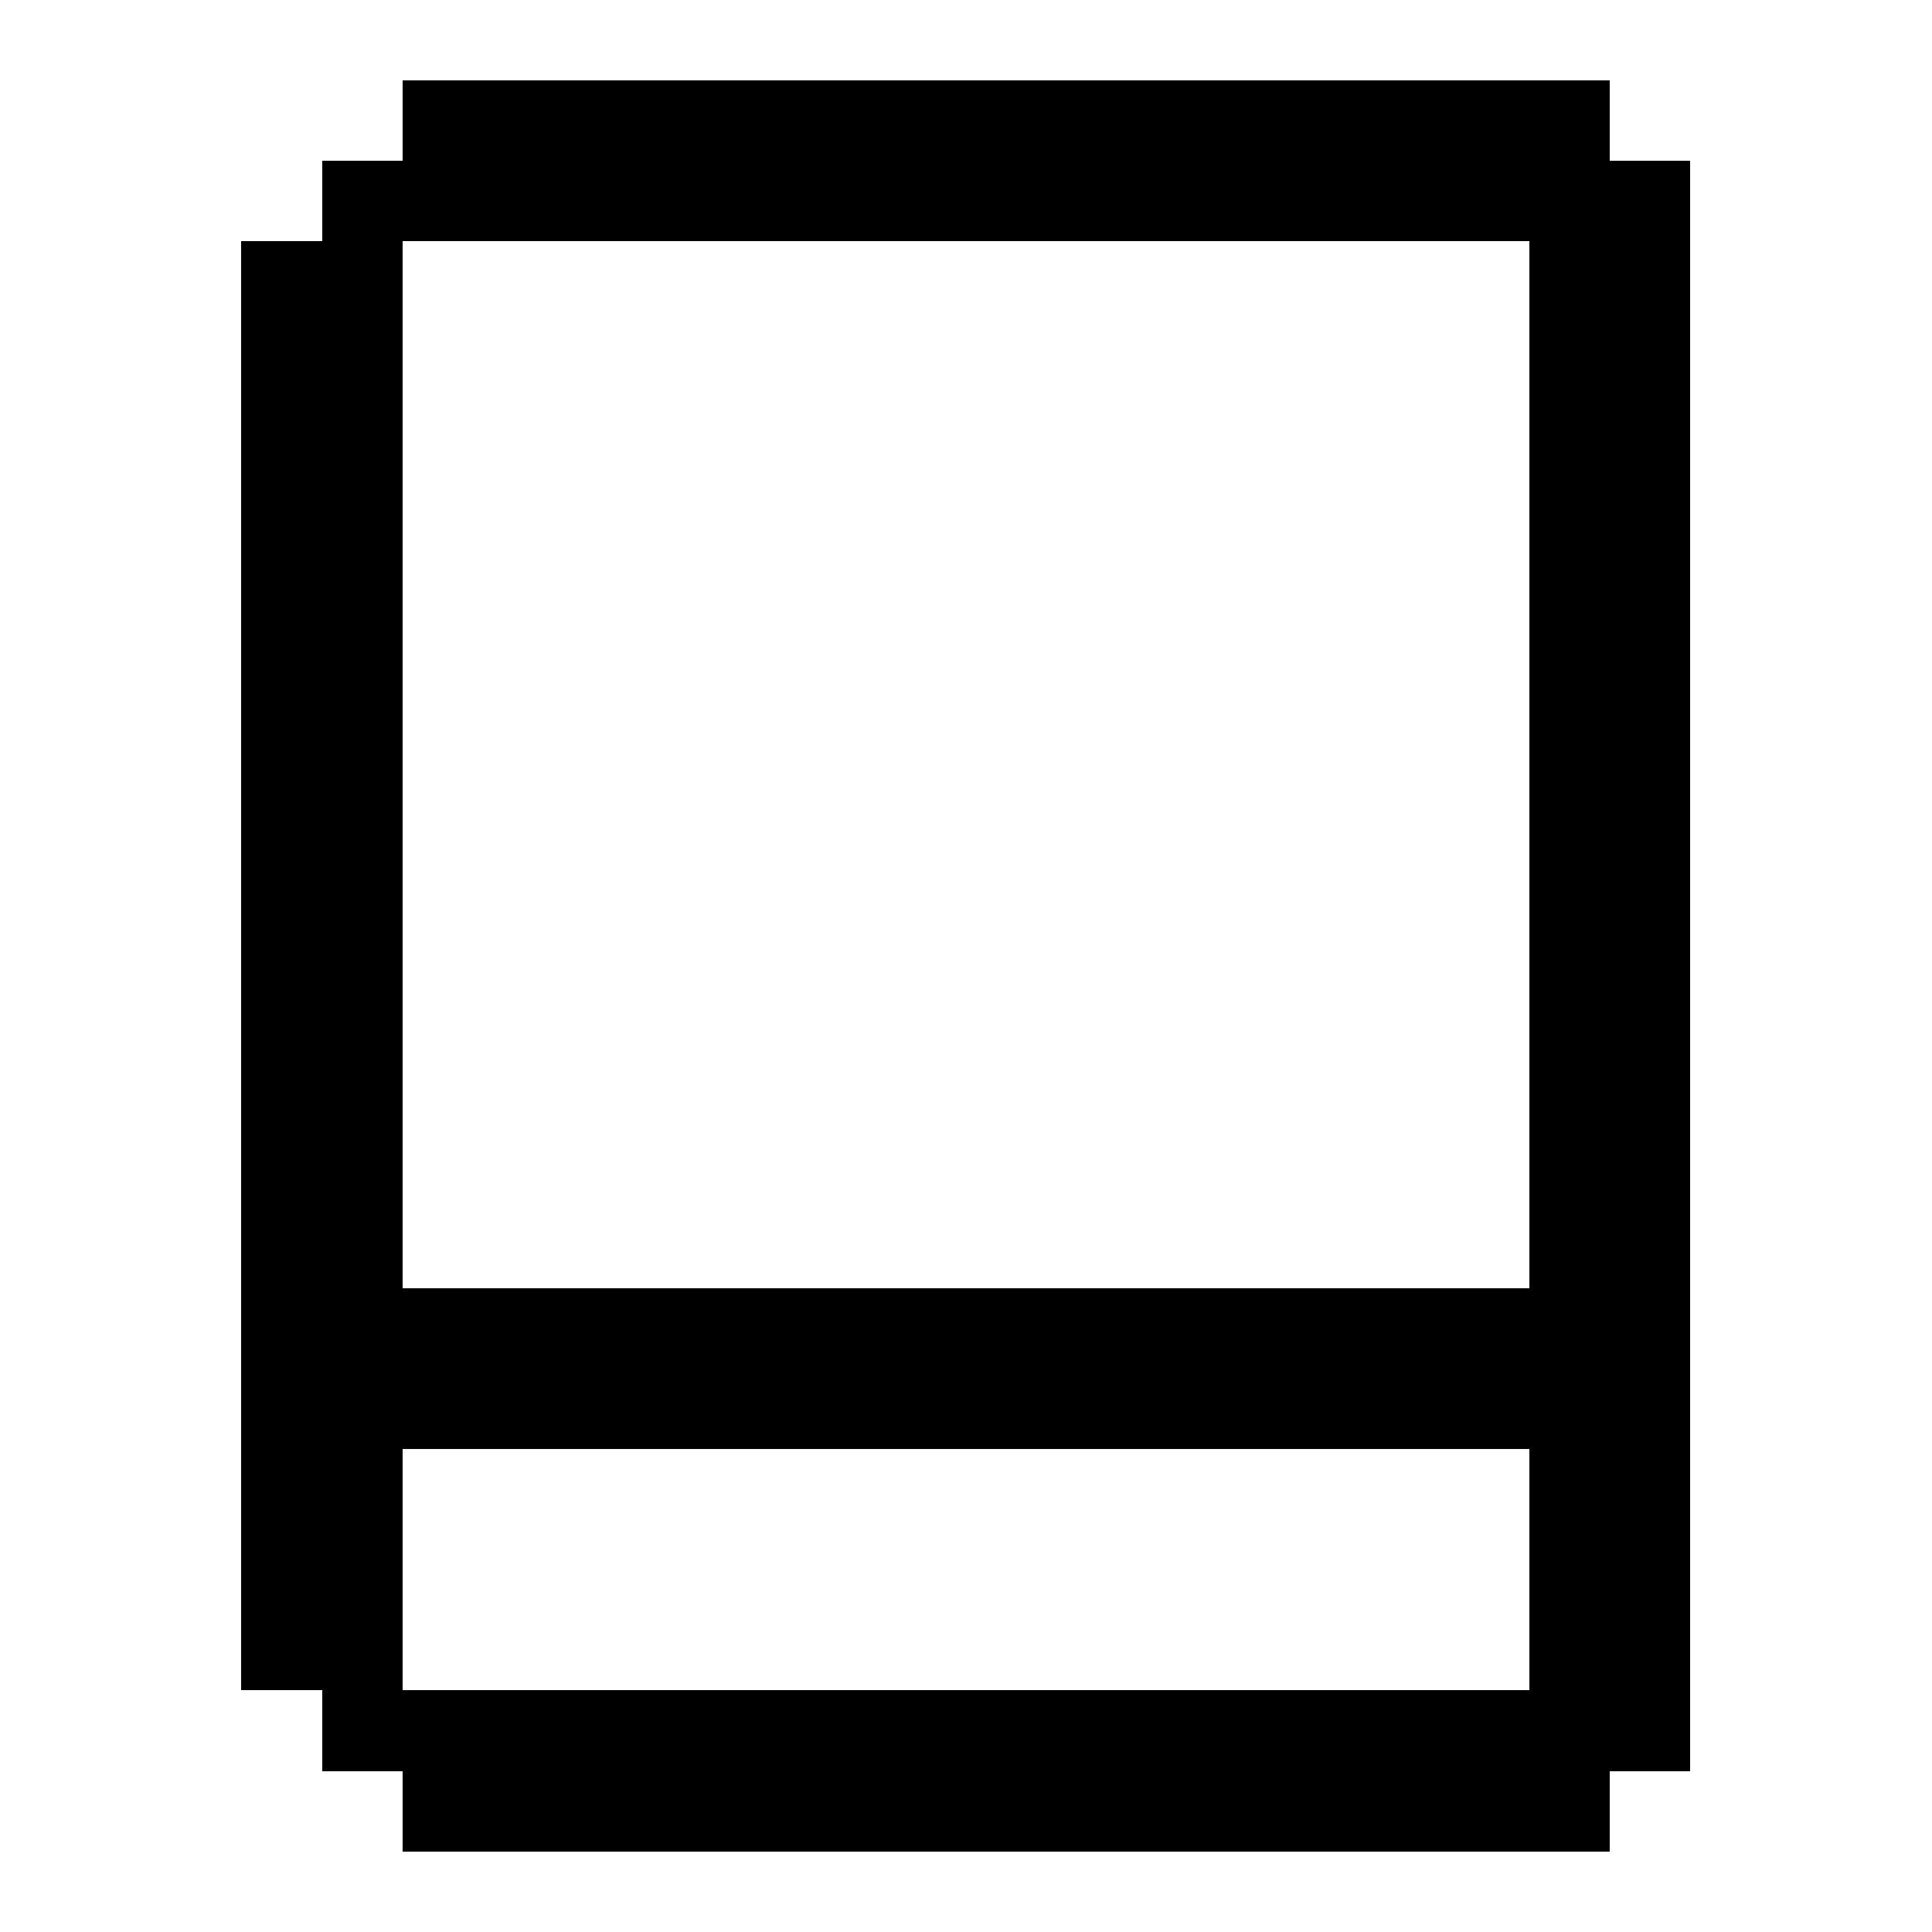 <svg xmlns="http://www.w3.org/2000/svg" width="24" height="24" shape-rendering="crispEdges"><path d="M5 1h1v1H5zM6 1h1v1H6zM7 1h1v1H7zM8 1h1v1H8zM9 1h1v1H9zM10 1h1v1h-1zM11 1h1v1h-1zM12 1h1v1h-1zM13 1h1v1h-1zM14 1h1v1h-1zM15 1h1v1h-1zM16 1h1v1h-1zM17 1h1v1h-1zM18 1h1v1h-1zM19 1h1v1h-1zM4 2h1v1H4zM5 2h1v1H5zM6 2h1v1H6zM7 2h1v1H7zM8 2h1v1H8zM9 2h1v1H9zM10 2h1v1h-1zM11 2h1v1h-1zM12 2h1v1h-1zM13 2h1v1h-1zM14 2h1v1h-1zM15 2h1v1h-1zM16 2h1v1h-1zM17 2h1v1h-1zM18 2h1v1h-1zM19 2h1v1h-1zM20 2h1v1h-1zM3 3h1v1H3zM4 3h1v1H4zM19 3h1v1h-1zM20 3h1v1h-1zM3 4h1v1H3zM4 4h1v1H4zM19 4h1v1h-1zM20 4h1v1h-1zM3 5h1v1H3zM4 5h1v1H4zM19 5h1v1h-1zM20 5h1v1h-1zM3 6h1v1H3zM4 6h1v1H4zM19 6h1v1h-1zM20 6h1v1h-1zM3 7h1v1H3zM4 7h1v1H4zM19 7h1v1h-1zM20 7h1v1h-1zM3 8h1v1H3zM4 8h1v1H4zM19 8h1v1h-1zM20 8h1v1h-1zM3 9h1v1H3zM4 9h1v1H4zM19 9h1v1h-1zM20 9h1v1h-1zM3 10h1v1H3zM4 10h1v1H4zM19 10h1v1h-1zM20 10h1v1h-1zM3 11h1v1H3zM4 11h1v1H4zM19 11h1v1h-1zM20 11h1v1h-1zM3 12h1v1H3zM4 12h1v1H4zM19 12h1v1h-1zM20 12h1v1h-1zM3 13h1v1H3zM4 13h1v1H4zM19 13h1v1h-1zM20 13h1v1h-1zM3 14h1v1H3zM4 14h1v1H4zM19 14h1v1h-1zM20 14h1v1h-1zM3 15h1v1H3zM4 15h1v1H4zM19 15h1v1h-1zM20 15h1v1h-1zM3 16h1v1H3zM4 16h1v1H4zM5 16h1v1H5zM6 16h1v1H6zM7 16h1v1H7zM8 16h1v1H8zM9 16h1v1H9zM10 16h1v1h-1zM11 16h1v1h-1zM12 16h1v1h-1zM13 16h1v1h-1zM14 16h1v1h-1zM15 16h1v1h-1zM16 16h1v1h-1zM17 16h1v1h-1zM18 16h1v1h-1zM19 16h1v1h-1zM20 16h1v1h-1zM3 17h1v1H3zM4 17h1v1H4zM5 17h1v1H5zM6 17h1v1H6zM7 17h1v1H7zM8 17h1v1H8zM9 17h1v1H9zM10 17h1v1h-1zM11 17h1v1h-1zM12 17h1v1h-1zM13 17h1v1h-1zM14 17h1v1h-1zM15 17h1v1h-1zM16 17h1v1h-1zM17 17h1v1h-1zM18 17h1v1h-1zM19 17h1v1h-1zM20 17h1v1h-1zM3 18h1v1H3zM4 18h1v1H4zM19 18h1v1h-1zM20 18h1v1h-1zM3 19h1v1H3zM4 19h1v1H4zM19 19h1v1h-1zM20 19h1v1h-1zM3 20h1v1H3zM4 20h1v1H4zM19 20h1v1h-1zM20 20h1v1h-1zM4 21h1v1H4zM5 21h1v1H5zM6 21h1v1H6zM7 21h1v1H7zM8 21h1v1H8zM9 21h1v1H9zM10 21h1v1h-1zM11 21h1v1h-1zM12 21h1v1h-1zM13 21h1v1h-1zM14 21h1v1h-1zM15 21h1v1h-1zM16 21h1v1h-1zM17 21h1v1h-1zM18 21h1v1h-1zM19 21h1v1h-1zM20 21h1v1h-1zM5 22h1v1H5zM6 22h1v1H6zM7 22h1v1H7zM8 22h1v1H8zM9 22h1v1H9zM10 22h1v1h-1zM11 22h1v1h-1zM12 22h1v1h-1zM13 22h1v1h-1zM14 22h1v1h-1zM15 22h1v1h-1zM16 22h1v1h-1zM17 22h1v1h-1zM18 22h1v1h-1zM19 22h1v1h-1z"/></svg>